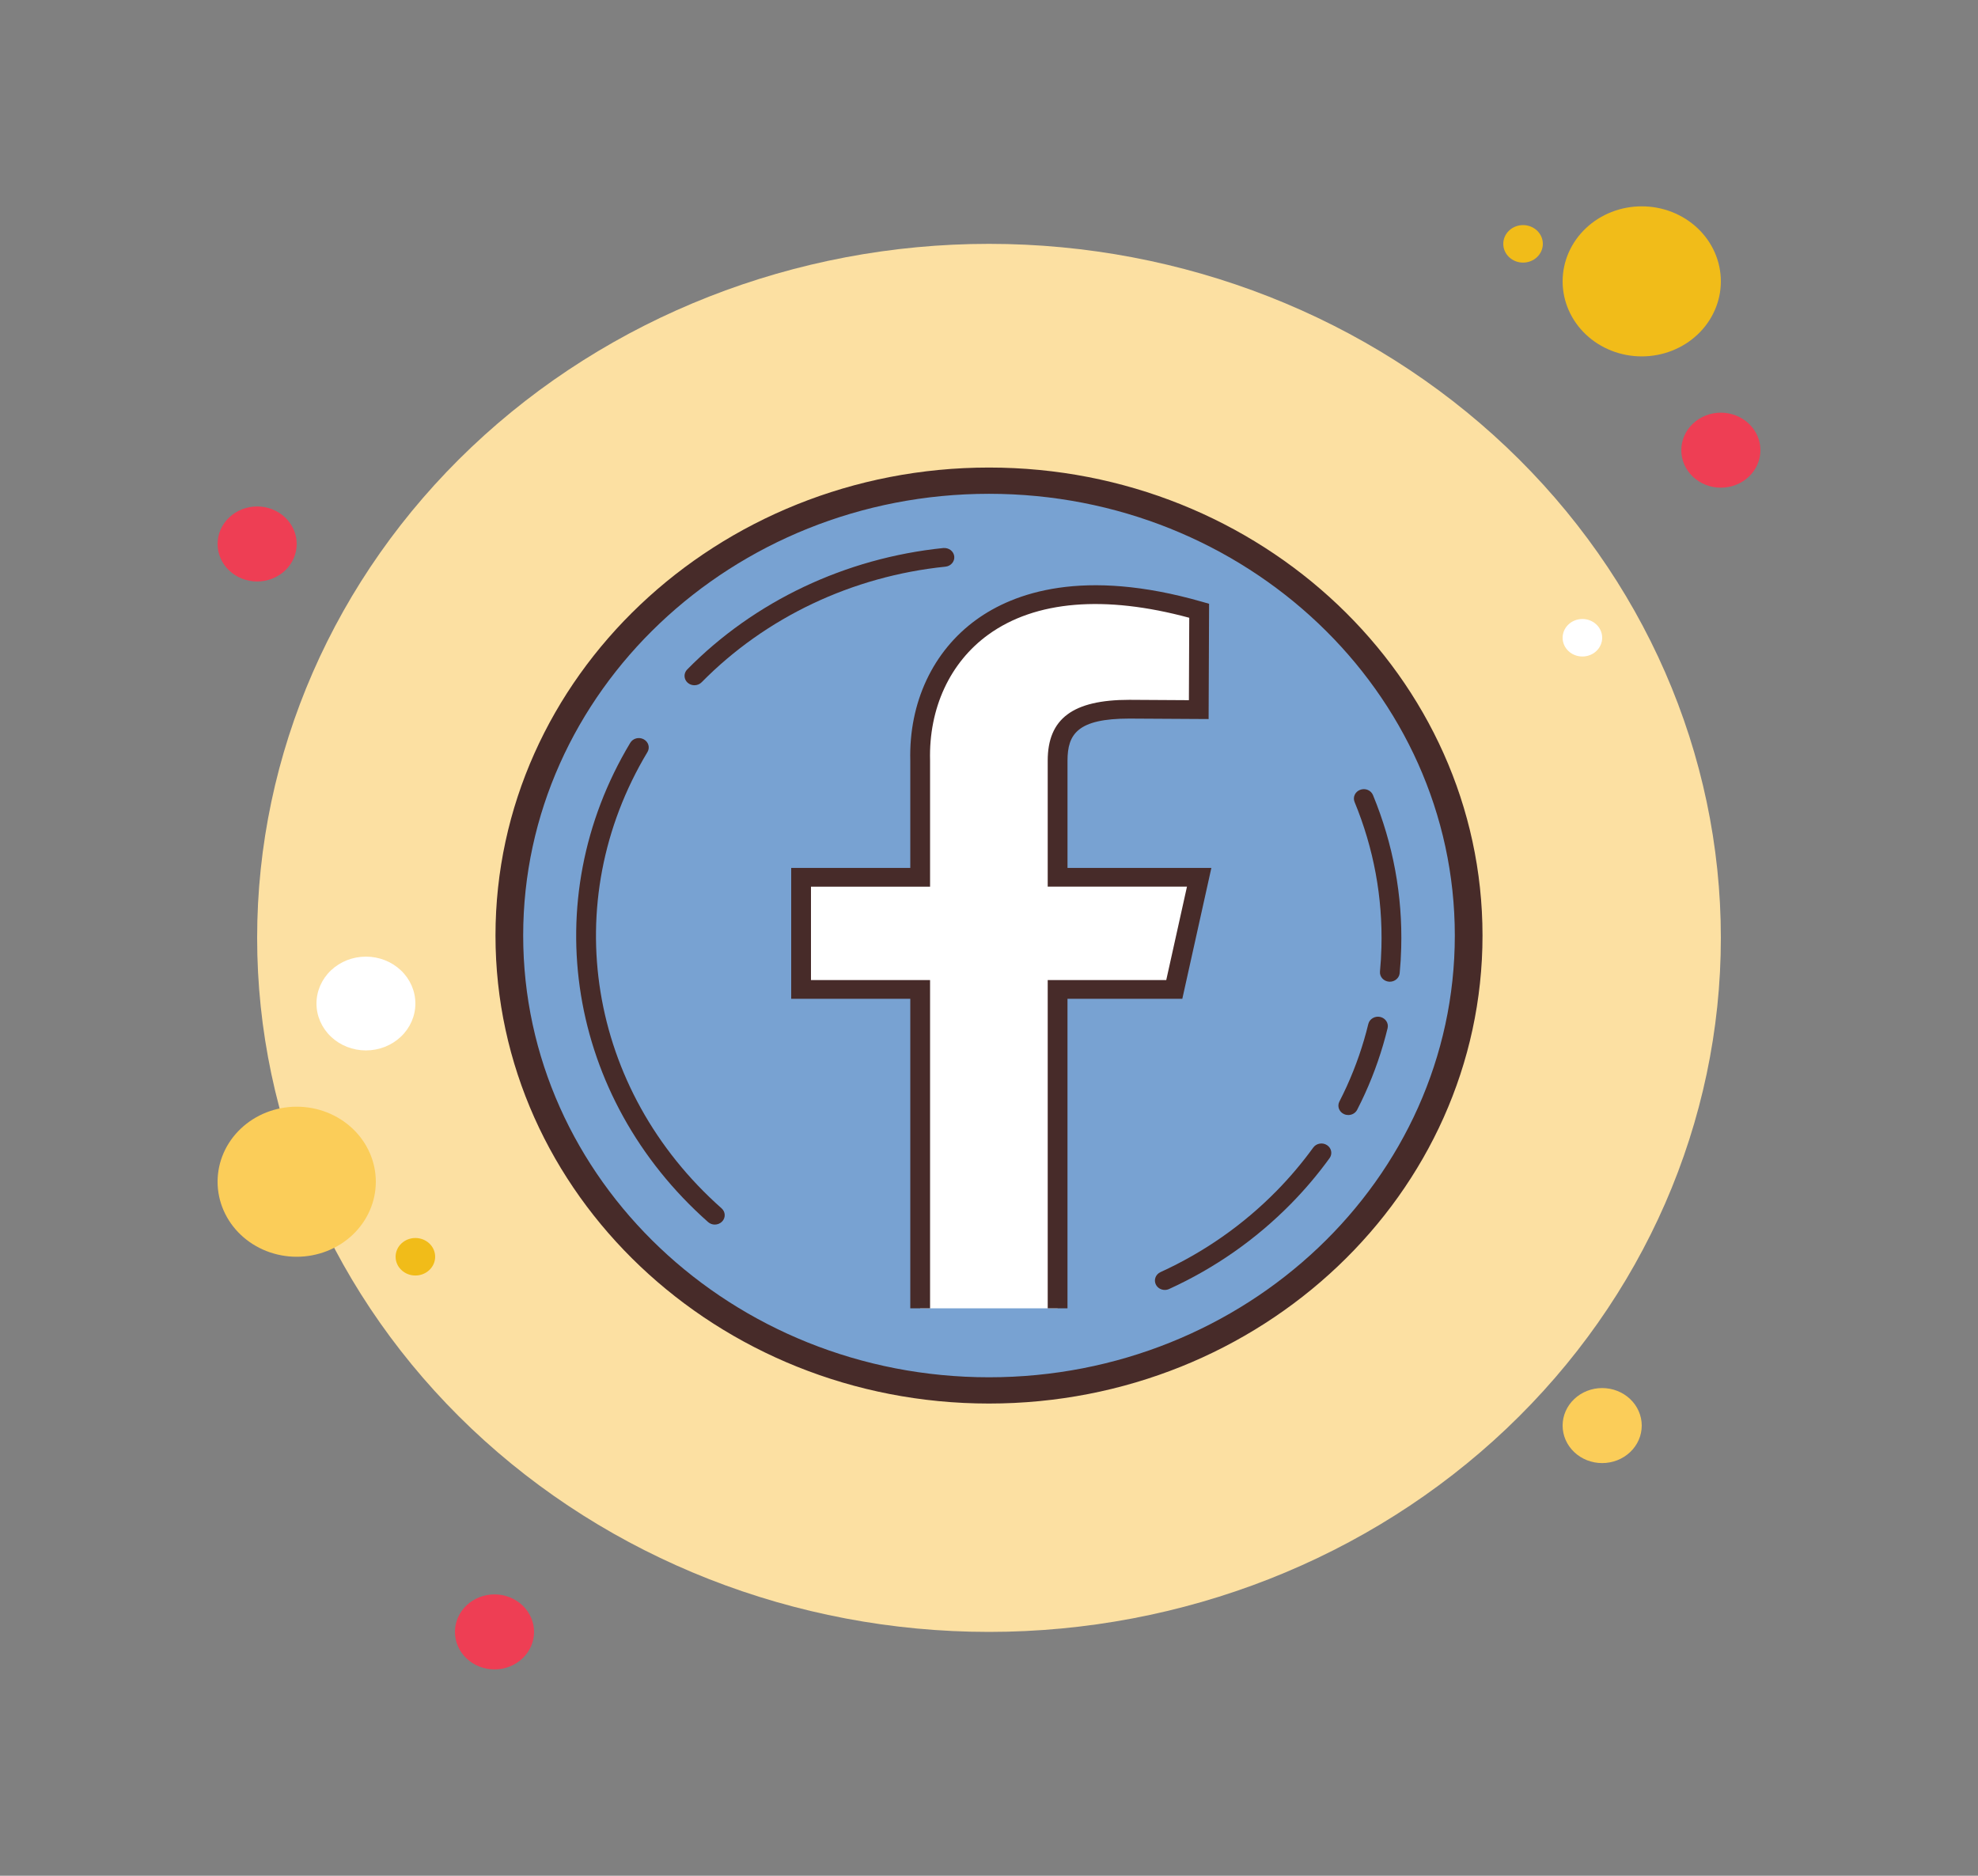 <svg width="116" height="110" viewBox="0 0 116 110" fill="none" xmlns="http://www.w3.org/2000/svg">
<rect x="0" y="0" width="116" height="110" fill="#808080" stroke="none"/>
<path d="M15.08 29.7C14.465 29.7 13.875 29.932 13.44 30.345C13.004 30.757 12.76 31.317 12.76 31.9C12.76 32.484 13.004 33.043 13.44 33.456C13.875 33.868 14.465 34.1 15.08 34.1C15.695 34.1 16.285 33.868 16.721 33.456C17.156 33.043 17.4 32.484 17.4 31.9C17.4 31.317 17.156 30.757 16.721 30.345C16.285 29.932 15.695 29.7 15.08 29.7Z" fill="#EE3E54"/>
<path d="M89.32 13.2C89.012 13.2 88.717 13.316 88.5 13.522C88.282 13.729 88.16 14.008 88.16 14.3C88.16 14.592 88.282 14.872 88.5 15.078C88.717 15.284 89.012 15.4 89.32 15.4C89.628 15.4 89.923 15.284 90.14 15.078C90.358 14.872 90.48 14.592 90.48 14.3C90.48 14.008 90.358 13.729 90.14 13.522C89.923 13.316 89.628 13.2 89.32 13.2Z" fill="#F1BC19"/>
<path d="M58 14.3C46.617 14.3 35.7 18.588 27.651 26.221C19.602 33.853 15.08 44.206 15.08 55C15.08 65.794 19.602 76.146 27.651 83.779C35.7 91.412 46.617 95.7 58 95.7C69.383 95.7 80.3 91.412 88.349 83.779C96.398 76.146 100.92 65.794 100.92 55C100.92 44.206 96.398 33.853 88.349 26.221C80.3 18.588 69.383 14.3 58 14.3Z" fill="#FCE0A2"/>
<path d="M96.28 12.1C95.049 12.1 93.869 12.563 92.999 13.388C92.129 14.213 91.64 15.333 91.64 16.5C91.64 17.667 92.129 18.786 92.999 19.611C93.869 20.436 95.049 20.9 96.28 20.9C97.511 20.9 98.691 20.436 99.561 19.611C100.431 18.786 100.92 17.667 100.92 16.5C100.92 15.333 100.431 14.213 99.561 13.388C98.691 12.563 97.511 12.1 96.28 12.1Z" fill="#F1BC19"/>
<path d="M100.92 24.2C100.305 24.2 99.715 24.432 99.279 24.845C98.844 25.257 98.6 25.817 98.6 26.4C98.6 26.984 98.844 27.543 99.279 27.956C99.715 28.368 100.305 28.6 100.92 28.6C101.535 28.6 102.125 28.368 102.56 27.956C102.996 27.543 103.24 26.984 103.24 26.4C103.24 25.817 102.996 25.257 102.56 24.845C102.125 24.432 101.535 24.2 100.92 24.2Z" fill="#EE3E54"/>
<path d="M93.96 81.4C93.345 81.4 92.755 81.632 92.32 82.045C91.884 82.457 91.64 83.017 91.64 83.6C91.64 84.184 91.884 84.743 92.32 85.156C92.755 85.569 93.345 85.8 93.96 85.8C94.575 85.8 95.165 85.569 95.6 85.156C96.036 84.743 96.28 84.184 96.28 83.6C96.28 83.017 96.036 82.457 95.6 82.045C95.165 81.632 94.575 81.4 93.96 81.4ZM17.4 64.9C16.169 64.9 14.989 65.364 14.119 66.189C13.249 67.014 12.76 68.133 12.76 69.3C12.76 70.467 13.249 71.587 14.119 72.412C14.989 73.237 16.169 73.7 17.4 73.7C18.631 73.7 19.811 73.237 20.681 72.412C21.551 71.587 22.04 70.467 22.04 69.3C22.04 68.133 21.551 67.014 20.681 66.189C19.811 65.364 18.631 64.9 17.4 64.9Z" fill="#FBCD59"/>
<path d="M29 93.5C28.385 93.5 27.795 93.732 27.36 94.144C26.924 94.557 26.68 95.117 26.68 95.7C26.68 96.284 26.924 96.843 27.36 97.256C27.795 97.668 28.385 97.9 29 97.9C29.615 97.9 30.205 97.668 30.64 97.256C31.076 96.843 31.32 96.284 31.32 95.7C31.32 95.117 31.076 94.557 30.64 94.144C30.205 93.732 29.615 93.5 29 93.5Z" fill="#EE3E54"/>
<path d="M21.46 56.1C20.691 56.1 19.953 56.389 19.409 56.905C18.866 57.421 18.56 58.12 18.56 58.85C18.56 59.579 18.866 60.278 19.409 60.794C19.953 61.31 20.691 61.6 21.46 61.6C22.229 61.6 22.967 61.31 23.511 60.794C24.055 60.278 24.36 59.579 24.36 58.85C24.36 58.12 24.055 57.421 23.511 56.905C22.967 56.389 22.229 56.1 21.46 56.1Z" fill="white"/>
<path d="M24.36 72.6C24.052 72.6 23.757 72.716 23.54 72.922C23.322 73.128 23.2 73.408 23.2 73.7C23.2 73.991 23.322 74.271 23.54 74.477C23.757 74.684 24.052 74.8 24.36 74.8C24.668 74.8 24.963 74.684 25.18 74.477C25.398 74.271 25.52 73.991 25.52 73.7C25.52 73.408 25.398 73.128 25.18 72.922C24.963 72.716 24.668 72.6 24.36 72.6Z" fill="#F1BC19"/>
<path d="M92.8 36.3C92.492 36.3 92.197 36.416 91.98 36.622C91.762 36.828 91.64 37.108 91.64 37.4C91.64 37.691 91.762 37.971 91.98 38.178C92.197 38.384 92.492 38.5 92.8 38.5C93.108 38.5 93.403 38.384 93.62 38.178C93.838 37.971 93.96 37.691 93.96 37.4C93.96 37.108 93.838 36.828 93.62 36.622C93.403 36.416 93.108 36.3 92.8 36.3Z" fill="white"/>
<path d="M58 28.188C54.306 28.188 50.648 28.878 47.235 30.218C43.822 31.559 40.721 33.523 38.109 36C35.497 38.477 33.425 41.418 32.011 44.654C30.598 47.891 29.87 51.359 29.87 54.862C29.87 58.365 30.598 61.834 32.011 65.071C33.425 68.307 35.497 71.248 38.109 73.725C40.721 76.202 43.822 78.166 47.235 79.507C50.648 80.847 54.306 81.537 58 81.537C61.694 81.537 65.352 80.847 68.765 79.507C72.178 78.166 75.279 76.202 77.891 73.725C80.503 71.248 82.575 68.307 83.989 65.071C85.402 61.834 86.13 58.365 86.13 54.862C86.13 51.359 85.402 47.891 83.989 44.654C82.575 41.418 80.503 38.477 77.891 36C75.279 33.523 72.178 31.559 68.765 30.218C65.352 28.878 61.694 28.188 58 28.188Z" fill="#78A2D2"/>
<path d="M79.07 65.389C78.986 65.389 78.899 65.371 78.816 65.333C78.528 65.2 78.409 64.871 78.549 64.598C78.703 64.3 78.846 64.001 78.984 63.699C79.518 62.524 79.943 61.294 80.245 60.049C80.317 59.752 80.632 59.568 80.941 59.636C81.253 59.706 81.448 60 81.376 60.296C81.057 61.606 80.611 62.899 80.049 64.135C79.904 64.453 79.752 64.768 79.591 65.08C79.491 65.276 79.285 65.389 79.07 65.389Z" fill="#472B29"/>
<path d="M81.506 57.57C81.489 57.57 81.471 57.569 81.454 57.568C81.135 57.541 80.9 57.273 80.929 56.971C80.974 56.499 81.002 56.028 81.014 55.556C81.092 52.623 80.562 49.756 79.439 47.029C79.322 46.746 79.47 46.427 79.769 46.317C80.069 46.203 80.403 46.344 80.52 46.629C81.7 49.492 82.257 52.505 82.174 55.583C82.162 56.08 82.132 56.575 82.084 57.071C82.056 57.355 81.803 57.57 81.506 57.57Z" fill="#472B29"/>
<path d="M40.724 40.185C40.581 40.185 40.44 40.136 40.328 40.037C40.094 39.83 40.083 39.481 40.301 39.26C44.243 35.254 49.58 32.726 55.323 32.138C55.644 32.112 55.927 32.325 55.962 32.625C55.997 32.926 55.766 33.198 55.448 33.231C49.981 33.791 44.902 36.198 41.149 40.009C41.035 40.127 40.88 40.185 40.724 40.185Z" fill="#472B29"/>
<path d="M41.92 71.813C41.777 71.813 41.636 71.763 41.525 71.664C33.284 64.369 31.408 52.813 36.961 43.562C37.12 43.295 37.474 43.204 37.752 43.355C38.031 43.505 38.128 43.841 37.969 44.105C32.683 52.912 34.471 63.914 42.317 70.86C42.551 71.067 42.563 71.416 42.345 71.637C42.23 71.754 42.074 71.813 41.92 71.813Z" fill="#472B29"/>
<path d="M68.311 75.646C68.096 75.646 67.888 75.532 67.788 75.335C67.649 75.062 67.769 74.733 68.058 74.601C70.613 73.433 72.898 71.835 74.851 69.853C75.639 69.052 76.367 68.191 77.016 67.296C77.197 67.046 77.56 66.982 77.822 67.154C78.087 67.326 78.154 67.668 77.972 67.918C77.291 68.859 76.526 69.763 75.699 70.603C73.647 72.686 71.247 74.365 68.563 75.591C68.482 75.628 68.396 75.646 68.311 75.646Z" fill="#472B29"/>
<path d="M58 82.308C42.042 82.308 29.058 69.997 29.058 54.863C29.058 39.729 42.042 27.418 58 27.418C73.958 27.418 86.942 39.729 86.942 54.863C86.942 69.997 73.958 82.308 58 82.308ZM58 28.958C42.937 28.958 30.682 40.578 30.682 54.863C30.682 69.148 42.937 80.768 58 80.768C73.063 80.768 85.318 69.148 85.318 54.863C85.318 40.578 73.063 28.958 58 28.958Z" fill="#472B29"/>
<path d="M53.964 76.723V58.023H46.98V51.447H53.964V44.61C53.805 38.475 58.789 32.507 70.325 35.816L70.301 41.614L66.231 41.59C63.1 41.59 62.023 42.539 62.023 44.61V51.447H70.325L68.866 58.023H62.023V76.723" fill="white"/>
<path d="M62.603 76.723H61.443V57.473H68.395L69.61 51.997H61.443V44.61C61.443 42.141 62.92 41.04 66.231 41.04L69.723 41.061L69.744 36.228C64.786 34.886 60.72 35.223 57.965 37.213C55.712 38.84 54.464 41.532 54.544 44.596V51.998H47.56V57.473H54.544V76.723H53.384V58.573H46.4V50.897H53.384V44.61C53.296 41.201 54.709 38.18 57.262 36.337C59.452 34.755 63.524 33.292 70.493 35.289L70.907 35.407L70.879 42.167L66.229 42.14C63.197 42.14 62.604 43.045 62.604 44.61V50.897H71.041L69.337 58.573H62.603V76.723Z" fill="#472B29"/>
</svg>
